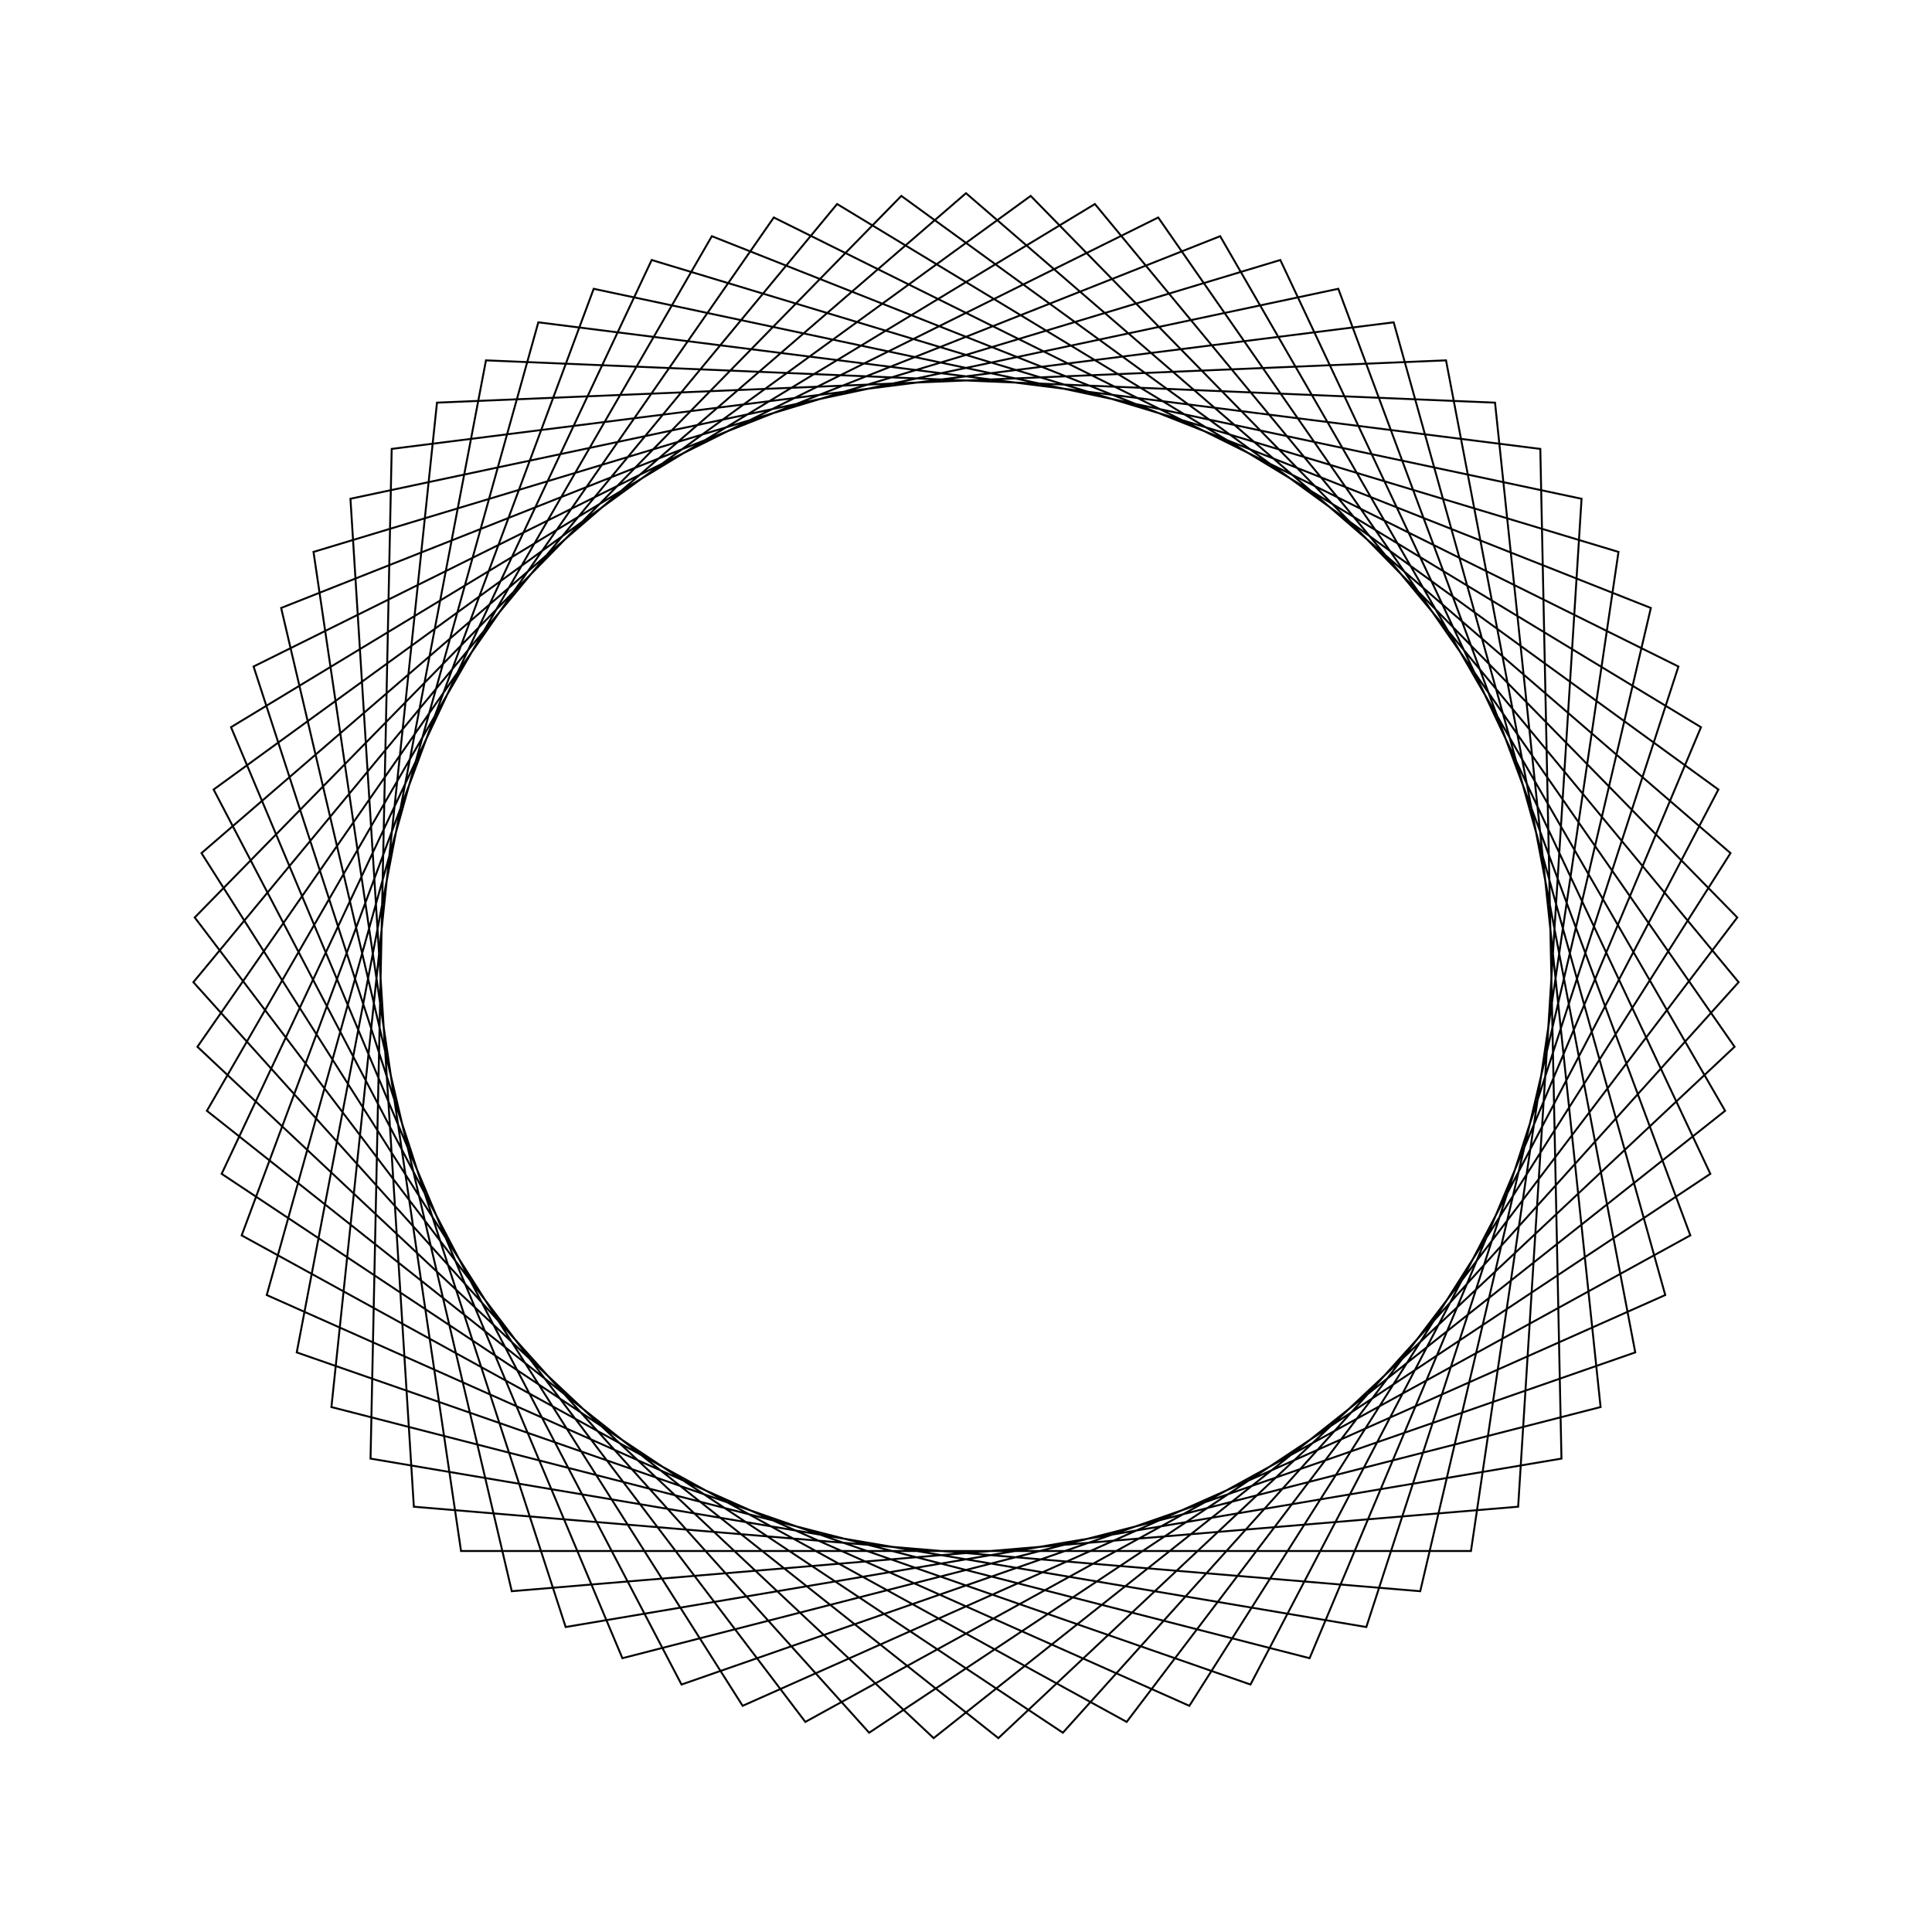 <?xml version="1.0" ?>
<svg height="100" width="100">
  <path d="M 50.0,90.0 L 89.571,55.843 L 61.561,11.707 L 13.807,32.969 L 27.864,83.317 L 79.726,76.765 L 80.821,24.503 L 29.279,15.785 L 13.125,65.501 L 59.948,88.743 L 89.781,45.819 L 51.675,10.035 L 10.709,42.505 L 36.845,87.775 L 85.448,68.532 L 73.511,17.639 L 21.421,22.013 L 18.139,74.184 L 69.27,85.052 L 87.491,36.057 L 41.684,10.874 L 10.079,52.512 L 46.653,89.86 L 88.943,59.134 L 64.725,12.809 L 15.359,30.0 L 25.154,81.348 L 77.382,79.159 L 82.846,27.171 L 32.215,14.172 L 11.958,62.361 L 56.671,89.44 L 89.991,49.162 L 55.013,10.315 L 11.473,39.243 L 33.731,86.542 L 83.773,71.433 L 76.137,19.72 L 23.863,19.72 L 16.227,71.433 L 66.269,86.542 L 88.527,39.243 L 44.987,10.315 L 10.009,49.162 L 43.329,89.44 L 88.042,62.361 L 67.785,14.172 L 17.154,27.171 L 22.618,79.159 L 74.846,81.348 L 84.641,30.0 L 35.275,12.809 L 11.057,59.134 L 53.347,89.86 L 89.921,52.512 L 58.316,10.874 L 12.509,36.057 L 30.73,85.052 L 81.861,74.184 L 78.579,22.013 L 26.489,17.639 L 14.552,68.532 L 63.155,87.775 L 89.291,42.505 L 48.325,10.035 L 10.219,45.819 L 40.052,88.743 L 86.875,65.501 L 70.721,15.785 L 19.179,24.503 L 20.274,76.765 L 72.136,83.317 L 86.193,32.969 L 38.439,11.707 L 10.429,55.843 L 50.0,90.0Z" fill="none" stroke="black" stroke-width="0.1" transform="matrix(1 0 0 -1 0 100)"/>
</svg>

